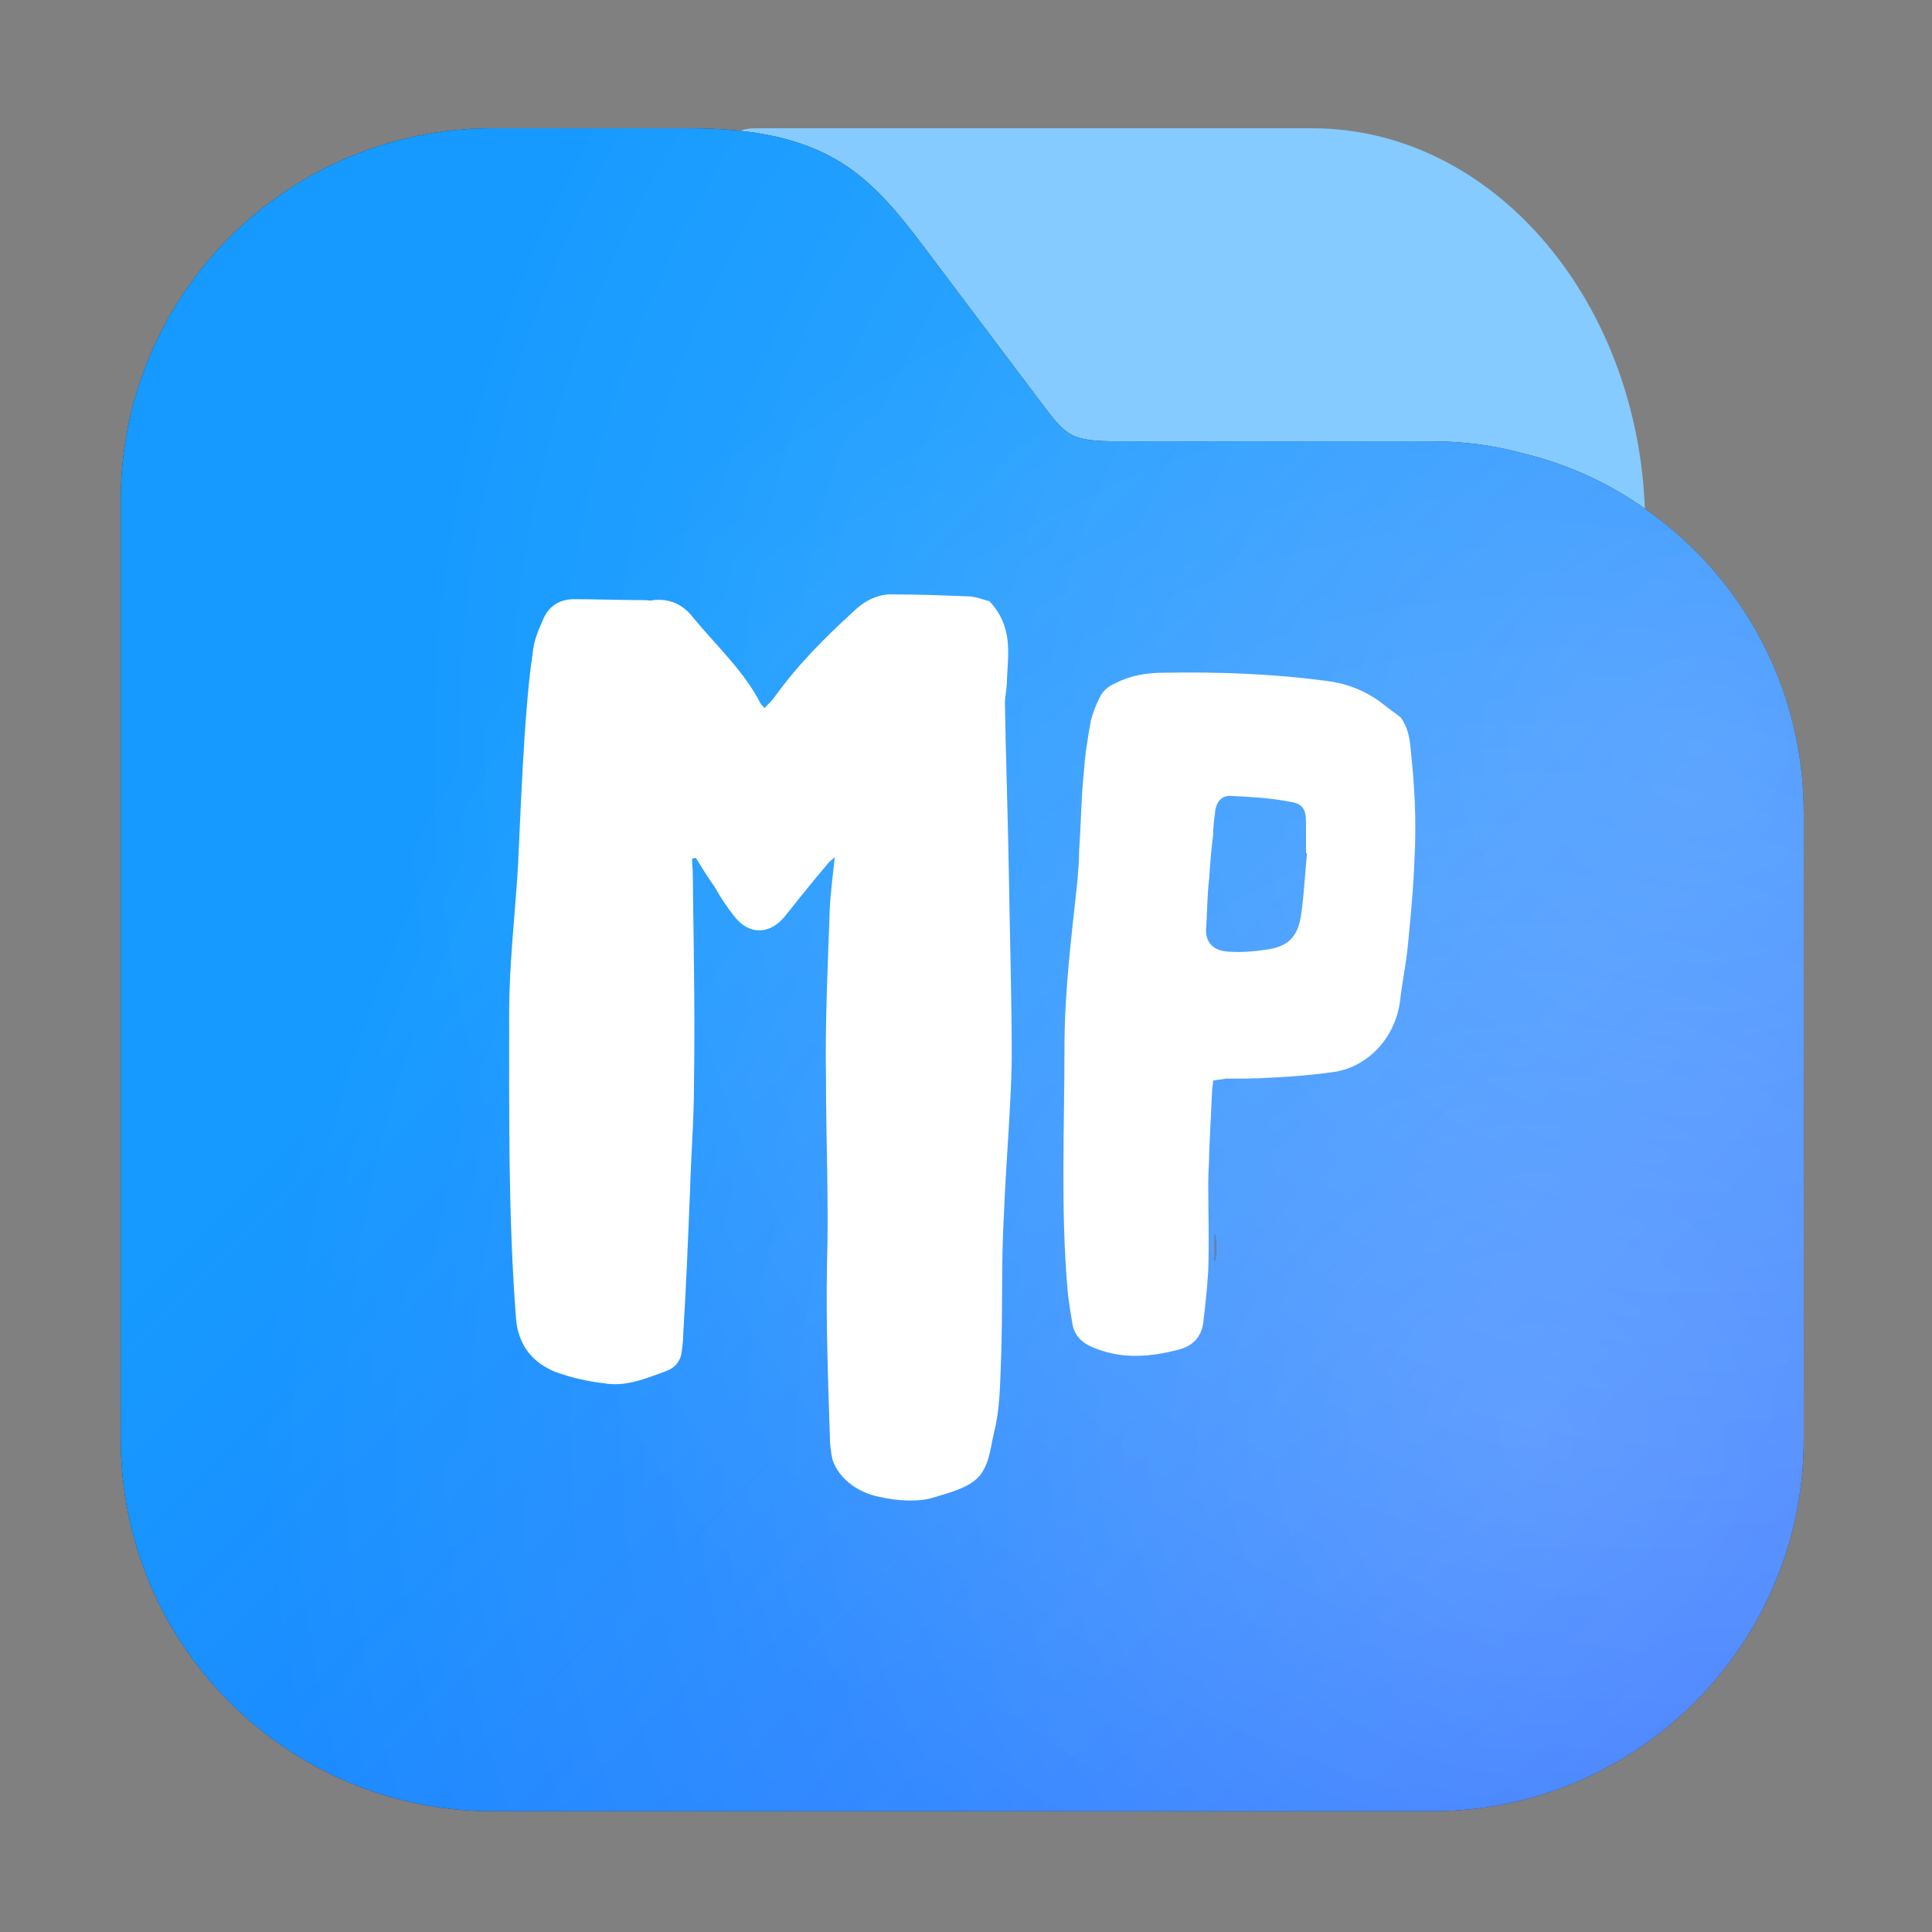 <svg width="256" height="256" viewBox="0 0 256 256" fill="none" xmlns="http://www.w3.org/2000/svg">
<rect x="0" y="0" width="256" height="256" fill="#808080" stroke="none"/>
<g clip-path="url(#clip0_202_62)">
<path d="M173.882 17H99.956C96.18 17 93 20.796 93 25.303C93 29.81 96.18 33.606 99.956 33.606L127.375 46.079L132.062 58.053C135.143 62.916 149.737 61.243 155.5 61.243H192.463C196.239 61.243 190.985 65.419 194.562 66.605C194.96 68.74 204.089 67.292 204.089 69.546V73.697C204.089 78.204 207.269 82 211.045 82C214.82 82 218 78.204 218 73.697V69.427C217.801 40.485 198.127 17 173.882 17Z" fill="#86CBFF"/>
<path fill-rule="evenodd" clip-rule="evenodd" d="M202.094 60.151C208.003 61.6 213.466 64.165 218.261 67.621C230.86 76.541 239 91.147 239 107.761V190.717C239 217.923 216.923 240 189.717 240H65.283C38.077 240 16 217.923 16 190.717V66.283C16 39.077 38.077 17 65.283 17H91.151C109.325 17 115.012 22.91 122.259 32.498L137.869 53.237L137.964 53.362C141.335 57.821 141.831 58.478 148.239 58.478H189.717C193.954 58.478 198.191 59.035 202.094 60.151ZM160.95 163.475V167.178C161.096 166.576 161.173 165.945 161.173 165.295C161.173 164.671 161.096 164.061 160.95 163.475Z" fill="#292D32"/>
<path fill-rule="evenodd" clip-rule="evenodd" d="M202.094 60.151C208.003 61.6 213.466 64.165 218.261 67.621C230.86 76.541 239 91.147 239 107.761V190.717C239 217.923 216.923 240 189.717 240H65.283C38.077 240 16 217.923 16 190.717V66.283C16 39.077 38.077 17 65.283 17H91.151C109.325 17 115.012 22.91 122.259 32.498L137.869 53.237L137.964 53.362C141.335 57.821 141.831 58.478 148.239 58.478H189.717C193.954 58.478 198.191 59.035 202.094 60.151ZM160.95 163.475V167.178C161.096 166.576 161.173 165.945 161.173 165.295C161.173 164.671 161.096 164.061 160.95 163.475Z" fill="url(#paint0_linear_202_62)"/>
<path fill-rule="evenodd" clip-rule="evenodd" d="M202.094 60.151C208.003 61.6 213.466 64.165 218.261 67.621C230.86 76.541 239 91.147 239 107.761V190.717C239 217.923 216.923 240 189.717 240H65.283C38.077 240 16 217.923 16 190.717V66.283C16 39.077 38.077 17 65.283 17H91.151C109.325 17 115.012 22.91 122.259 32.498L137.869 53.237L137.964 53.362C141.335 57.821 141.831 58.478 148.239 58.478H189.717C193.954 58.478 198.191 59.035 202.094 60.151ZM160.95 163.475V167.178C161.096 166.576 161.173 165.945 161.173 165.295C161.173 164.671 161.096 164.061 160.95 163.475Z" fill="url(#paint1_radial_202_62)" fill-opacity="0.2"/>
<path fill-rule="evenodd" clip-rule="evenodd" d="M202.094 60.151C208.003 61.6 213.466 64.165 218.261 67.621C230.86 76.541 239 91.147 239 107.761V190.717C239 217.923 216.923 240 189.717 240H65.283C38.077 240 16 217.923 16 190.717V66.283C16 39.077 38.077 17 65.283 17H91.151C109.325 17 115.012 22.91 122.259 32.498L137.869 53.237L137.964 53.362C141.335 57.821 141.831 58.478 148.239 58.478H189.717C193.954 58.478 198.191 59.035 202.094 60.151ZM160.95 163.475V167.178C161.096 166.576 161.173 165.945 161.173 165.295C161.173 164.671 161.096 164.061 160.95 163.475Z" fill="url(#paint2_radial_202_62)" fill-opacity="0.2"/>
<path d="M133.675 115.59C133.545 108.124 133.286 100.657 133.157 93.191C133.157 92.179 133.416 91.293 133.416 90.28C133.545 86.737 134.323 83.067 131.084 79.65C130.436 79.524 129.27 79.018 128.233 79.018C124.994 78.891 121.755 78.765 118.516 78.765C116.313 78.638 114.499 79.65 113.074 81.042C109.187 84.586 105.559 88.256 102.579 92.432C102.19 92.938 101.802 93.317 101.283 93.824C101.024 93.444 100.895 93.444 100.765 93.191C98.562 88.888 94.935 85.598 91.825 81.802C90.529 80.157 88.845 79.271 86.513 79.524C86.254 79.65 85.865 79.524 85.476 79.524C82.367 79.524 79.257 79.397 76.018 79.397C73.945 79.397 72.52 80.536 71.872 82.308C71.224 83.7 70.706 85.092 70.576 86.611C70.058 90.027 69.799 93.571 69.54 97.114C69.151 103.062 68.892 109.009 68.633 114.831C68.244 121.284 67.467 127.738 67.467 134.192C67.467 147.733 67.337 161.273 68.374 174.687C68.633 178.104 70.447 180.508 73.556 181.774C75.629 182.533 77.832 183.039 80.034 183.292C82.885 183.799 85.606 182.66 88.327 181.647C89.363 181.268 90.011 180.508 90.27 179.496C90.4 178.61 90.529 177.724 90.529 176.839C90.918 170.511 91.177 164.057 91.436 157.73C91.566 153.048 91.955 148.366 91.955 143.683C92.084 135.331 91.955 126.852 91.825 118.5C91.825 116.982 91.825 115.337 91.695 113.818C91.955 113.692 92.084 113.692 92.214 113.692C92.991 114.957 93.769 116.223 94.675 117.488C95.453 118.88 96.36 120.272 97.396 121.538C99.34 123.942 102.061 123.815 104.004 121.411C105.818 119.133 107.632 116.855 109.576 114.577C109.835 114.198 110.094 114.071 110.612 113.565C110.353 115.969 110.094 117.994 109.964 120.019C109.705 127.612 109.317 135.205 109.446 142.797C109.446 151.15 109.835 159.502 109.576 167.727C109.446 175.32 109.705 182.786 109.964 190.379C109.964 191.392 110.094 192.53 110.353 193.543C111.26 196.074 113.851 197.845 116.572 198.352C118.775 198.858 121.755 199.111 123.958 198.352C125.642 197.845 127.974 197.213 129.27 196.074C131.084 194.555 131.213 191.898 131.731 189.746C132.509 186.709 132.509 183.419 132.638 180.255C132.898 173.801 132.638 167.348 133.027 160.894C133.286 154.06 133.934 147.227 134.064 140.393C134.064 132.167 133.805 123.942 133.675 115.59Z" fill="white"/>
<path d="M185.623 95.089C184.845 94.456 184.068 93.95 183.291 93.317C181.218 91.672 178.756 90.66 176.164 90.28C168.779 89.268 161.523 89.015 154.138 89.141C151.936 89.141 149.733 89.521 147.789 90.534C146.882 90.913 146.105 91.546 145.716 92.432C145.198 93.444 144.809 94.456 144.55 95.469C144.162 97.62 143.773 99.898 143.643 102.049C143.255 105.593 143.255 109.009 142.995 112.553C142.995 114.071 142.866 115.463 142.736 116.982C141.959 124.195 141.052 131.408 141.052 138.621C141.052 149.251 140.534 160.008 141.441 170.764C141.57 172.283 141.829 173.801 142.088 175.32C142.348 177.092 143.514 178.104 145.328 178.737C148.956 180.129 152.583 179.749 156.082 178.863C158.025 178.357 159.191 177.218 159.45 175.193C159.71 172.916 159.969 170.638 160.098 168.36C160.228 164.437 160.098 160.514 160.098 156.718C160.098 155.326 160.228 153.934 160.228 152.542C160.357 149.884 160.487 147.1 160.616 144.443C160.616 144.063 160.746 143.683 160.746 143.177C161.394 143.051 161.912 143.051 162.43 142.924C164.374 142.924 166.447 142.924 168.39 142.797C171.241 142.671 174.091 142.418 176.812 142.038C181.477 141.279 184.845 137.356 185.493 132.8C185.752 130.396 186.271 127.991 186.53 125.46C186.918 121.538 187.307 117.488 187.437 113.565C187.696 108.756 187.437 104.074 186.918 99.265C186.789 97.747 186.53 96.355 185.623 95.089ZM173.184 113.059C172.925 115.716 172.796 118.5 172.407 121.158C172.018 124.068 170.723 125.46 167.743 125.84C166.058 126.093 164.374 126.22 162.69 126.093C160.616 125.967 159.58 124.701 159.839 122.676C159.969 120.525 159.969 118.5 160.228 116.349C160.357 114.451 160.487 112.553 160.746 110.654C160.746 109.642 160.876 108.63 161.005 107.617C161.135 106.225 161.912 105.339 163.208 105.466C165.67 105.593 168.261 105.719 170.852 106.225C172.666 106.478 173.055 107.238 173.055 109.009C173.055 110.275 173.055 111.667 173.055 113.059H173.184Z" fill="white"/>
</g>
<defs>
<linearGradient id="paint0_linear_202_62" x1="125.785" y1="61.6" x2="393.385" y2="327.485" gradientUnits="userSpaceOnUse">
<stop stop-color="#169AFF"/>
<stop offset="1" stop-color="#3B43FF"/>
</linearGradient>
<radialGradient id="paint1_radial_202_62" cx="0" cy="0" r="1" gradientUnits="userSpaceOnUse" gradientTransform="translate(224.133 98.767) rotate(124.38) scale(171.128)">
<stop stop-color="white"/>
<stop offset="1" stop-color="white" stop-opacity="0"/>
</radialGradient>
<radialGradient id="paint2_radial_202_62" cx="0" cy="0" r="1" gradientUnits="userSpaceOnUse" gradientTransform="translate(203.5 190) rotate(105.969) scale(169.022)">
<stop stop-color="white"/>
<stop offset="1" stop-color="white" stop-opacity="0"/>
</radialGradient>
<clipPath id="clip0_202_62">
<rect width="256" height="256" fill="white"/>
</clipPath>
</defs>
</svg>
